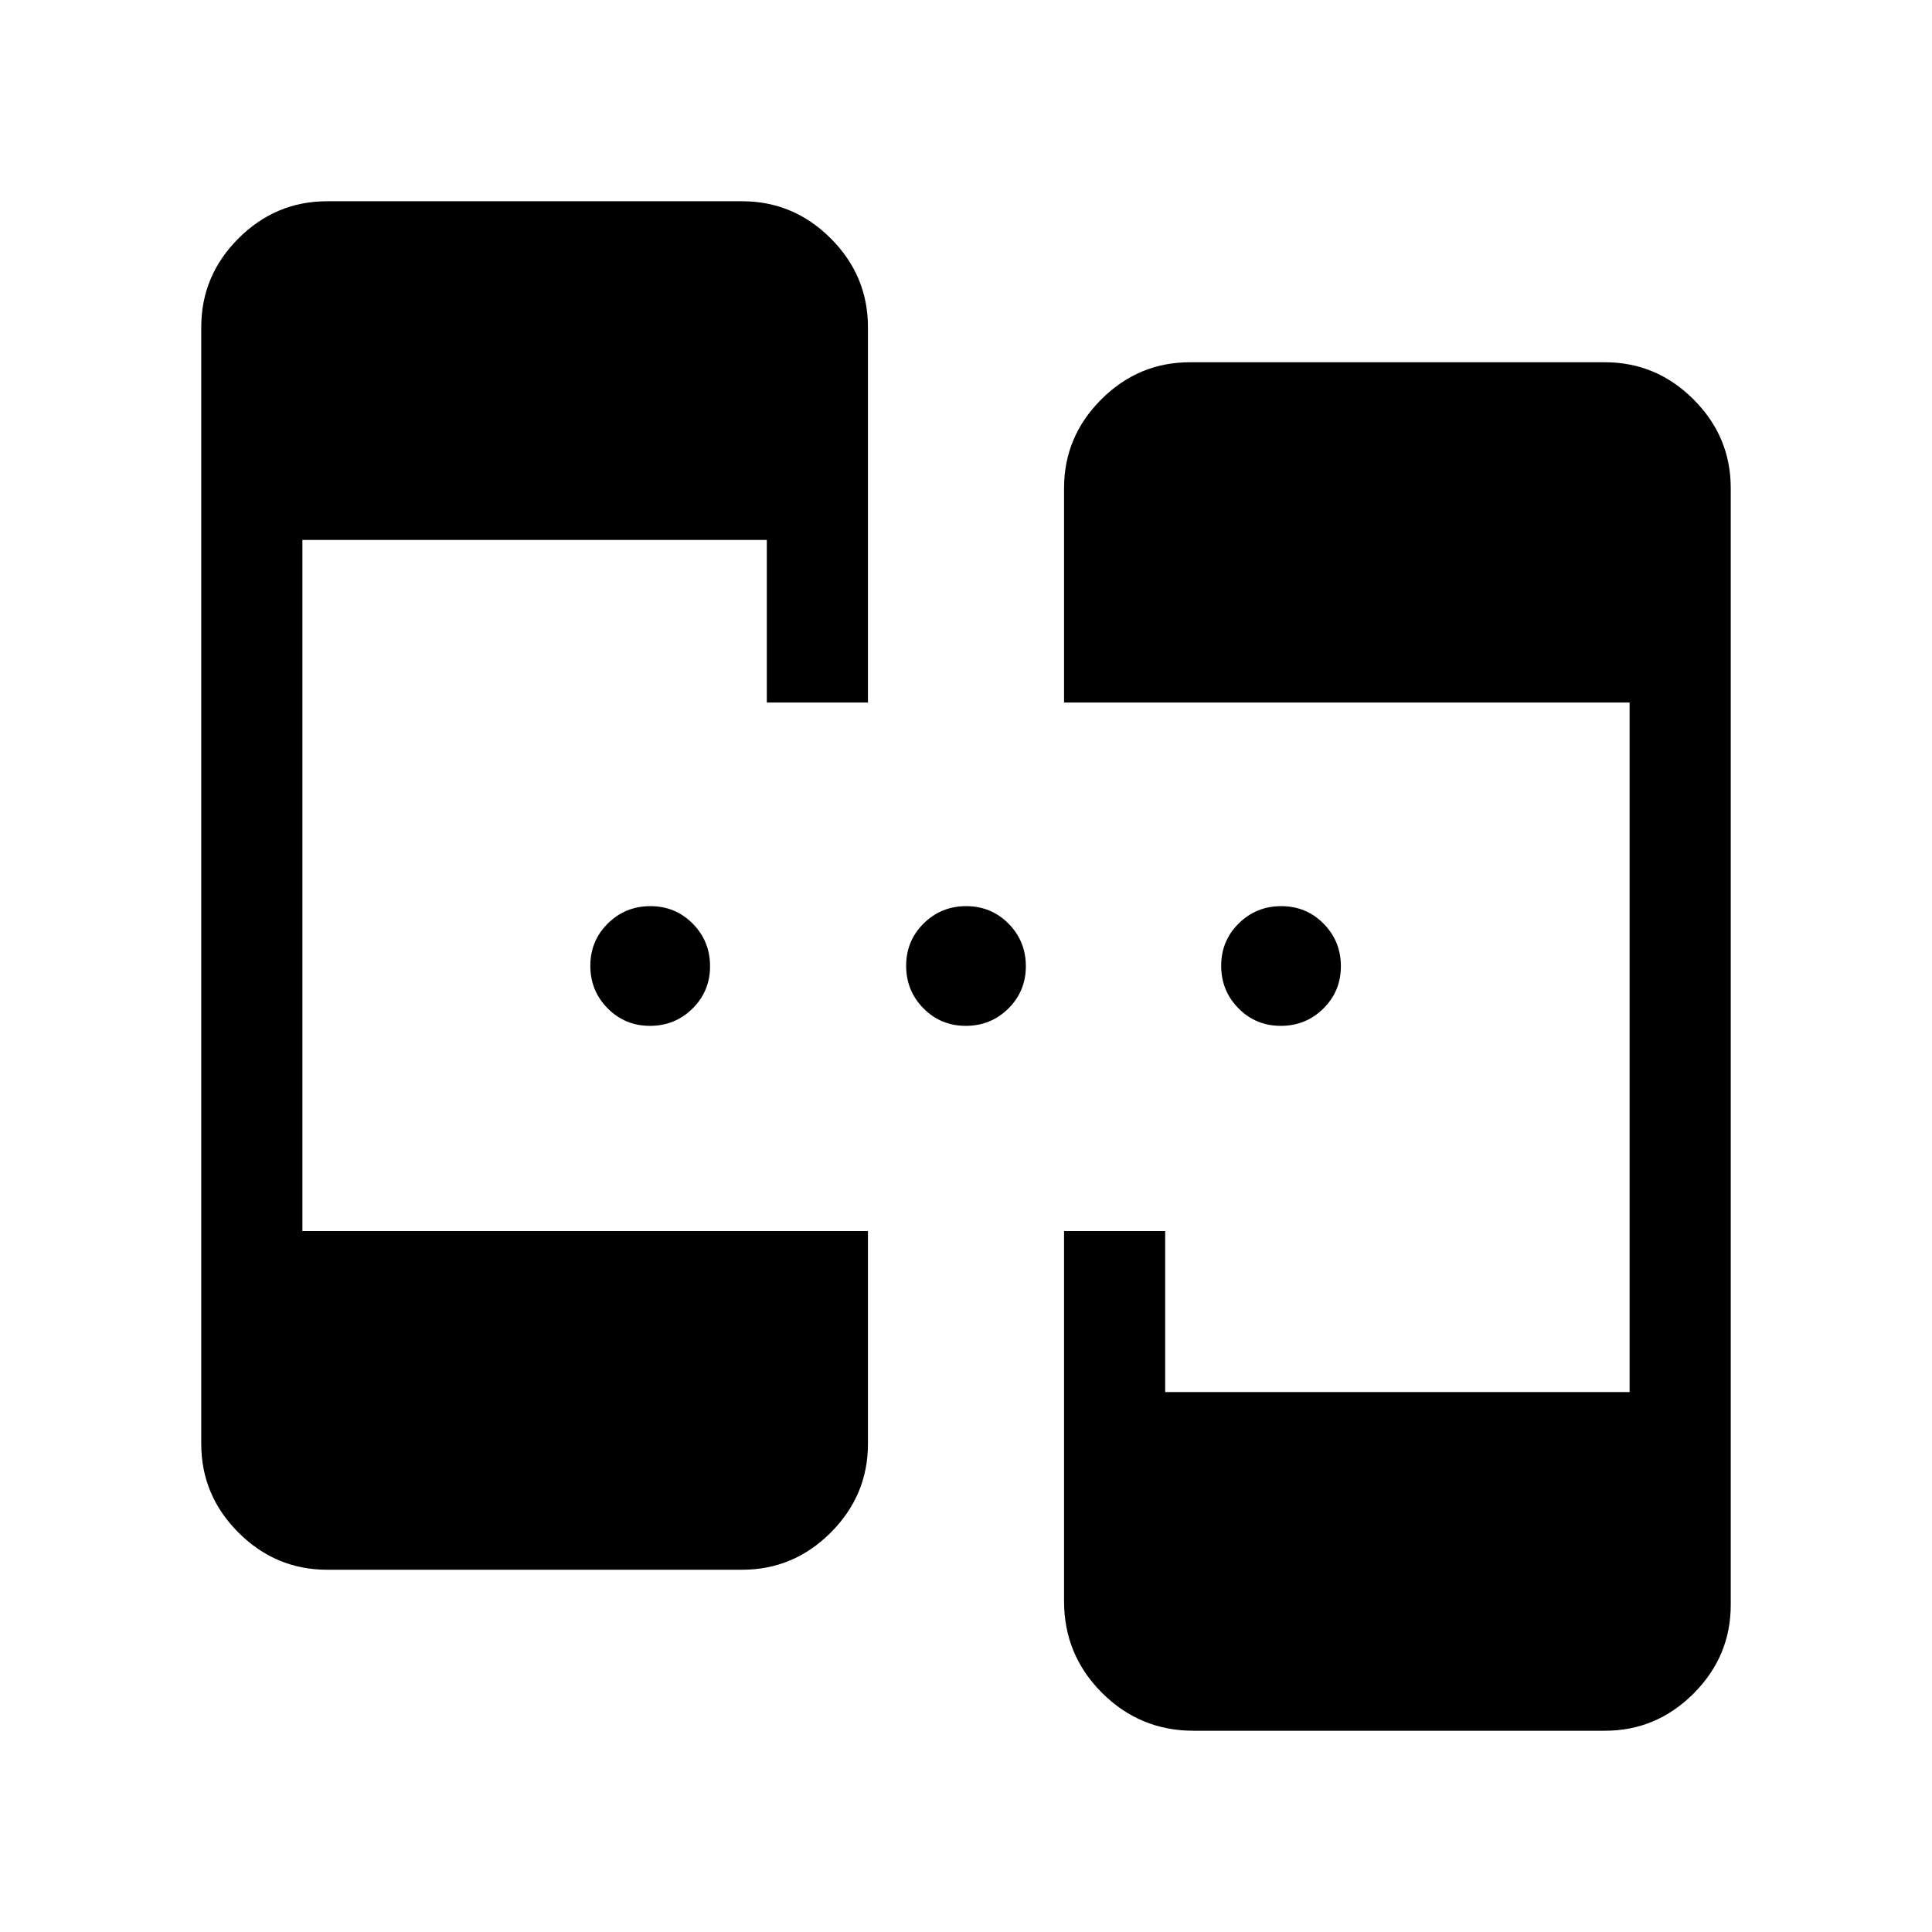<svg xmlns="http://www.w3.org/2000/svg" viewBox="0 -960 960 960" width="32" height="32"><path d="M162.57-180q-25.61 0-44.09-18.48Q100-216.96 100-242.57v-554.86q0-25.61 18.48-44.09Q136.96-860 162.57-860h206.15q25.61 0 44.08 18.48 18.48 18.48 18.48 44.09v186.51h-50.25v-80.8H150.26v343.44h281.02v105.71q0 25.61-18.48 44.09Q394.33-180 368.72-180H162.57Zm430.53 80q-26.69 0-45.54-18.85-18.84-18.84-18.84-45.54v-183.89h50.25v80h230.77v-342.64H528.72v-106.51q0-25.61 18.48-44.09Q565.67-780 591.28-780h206.15q25.61 0 44.09 18.48Q860-743.04 860-717.43v554.86q0 25.61-18.48 44.09Q823.04-100 797.43-100H593.1ZM322.97-450.26q-12.43 0-21.03-8.7-8.61-8.71-8.61-21.14 0-12.44 8.71-21.04t21.14-8.6q12.44 0 21.04 8.7 8.6 8.71 8.6 21.14 0 12.44-8.71 21.04-8.7 8.6-21.14 8.6Zm156.93 0q-12.44 0-21.04-8.7-8.6-8.71-8.6-21.14 0-12.44 8.7-21.04 8.71-8.6 21.14-8.6 12.44 0 21.04 8.7 8.6 8.71 8.6 21.14 0 12.44-8.7 21.04-8.71 8.6-21.14 8.6Zm156.53 0q-12.43 0-21.03-8.7-8.6-8.71-8.6-21.14 0-12.44 8.7-21.04 8.71-8.6 21.14-8.6 12.44 0 21.04 8.7 8.6 8.71 8.6 21.14 0 12.44-8.7 21.04-8.71 8.6-21.15 8.6Z"/></svg>